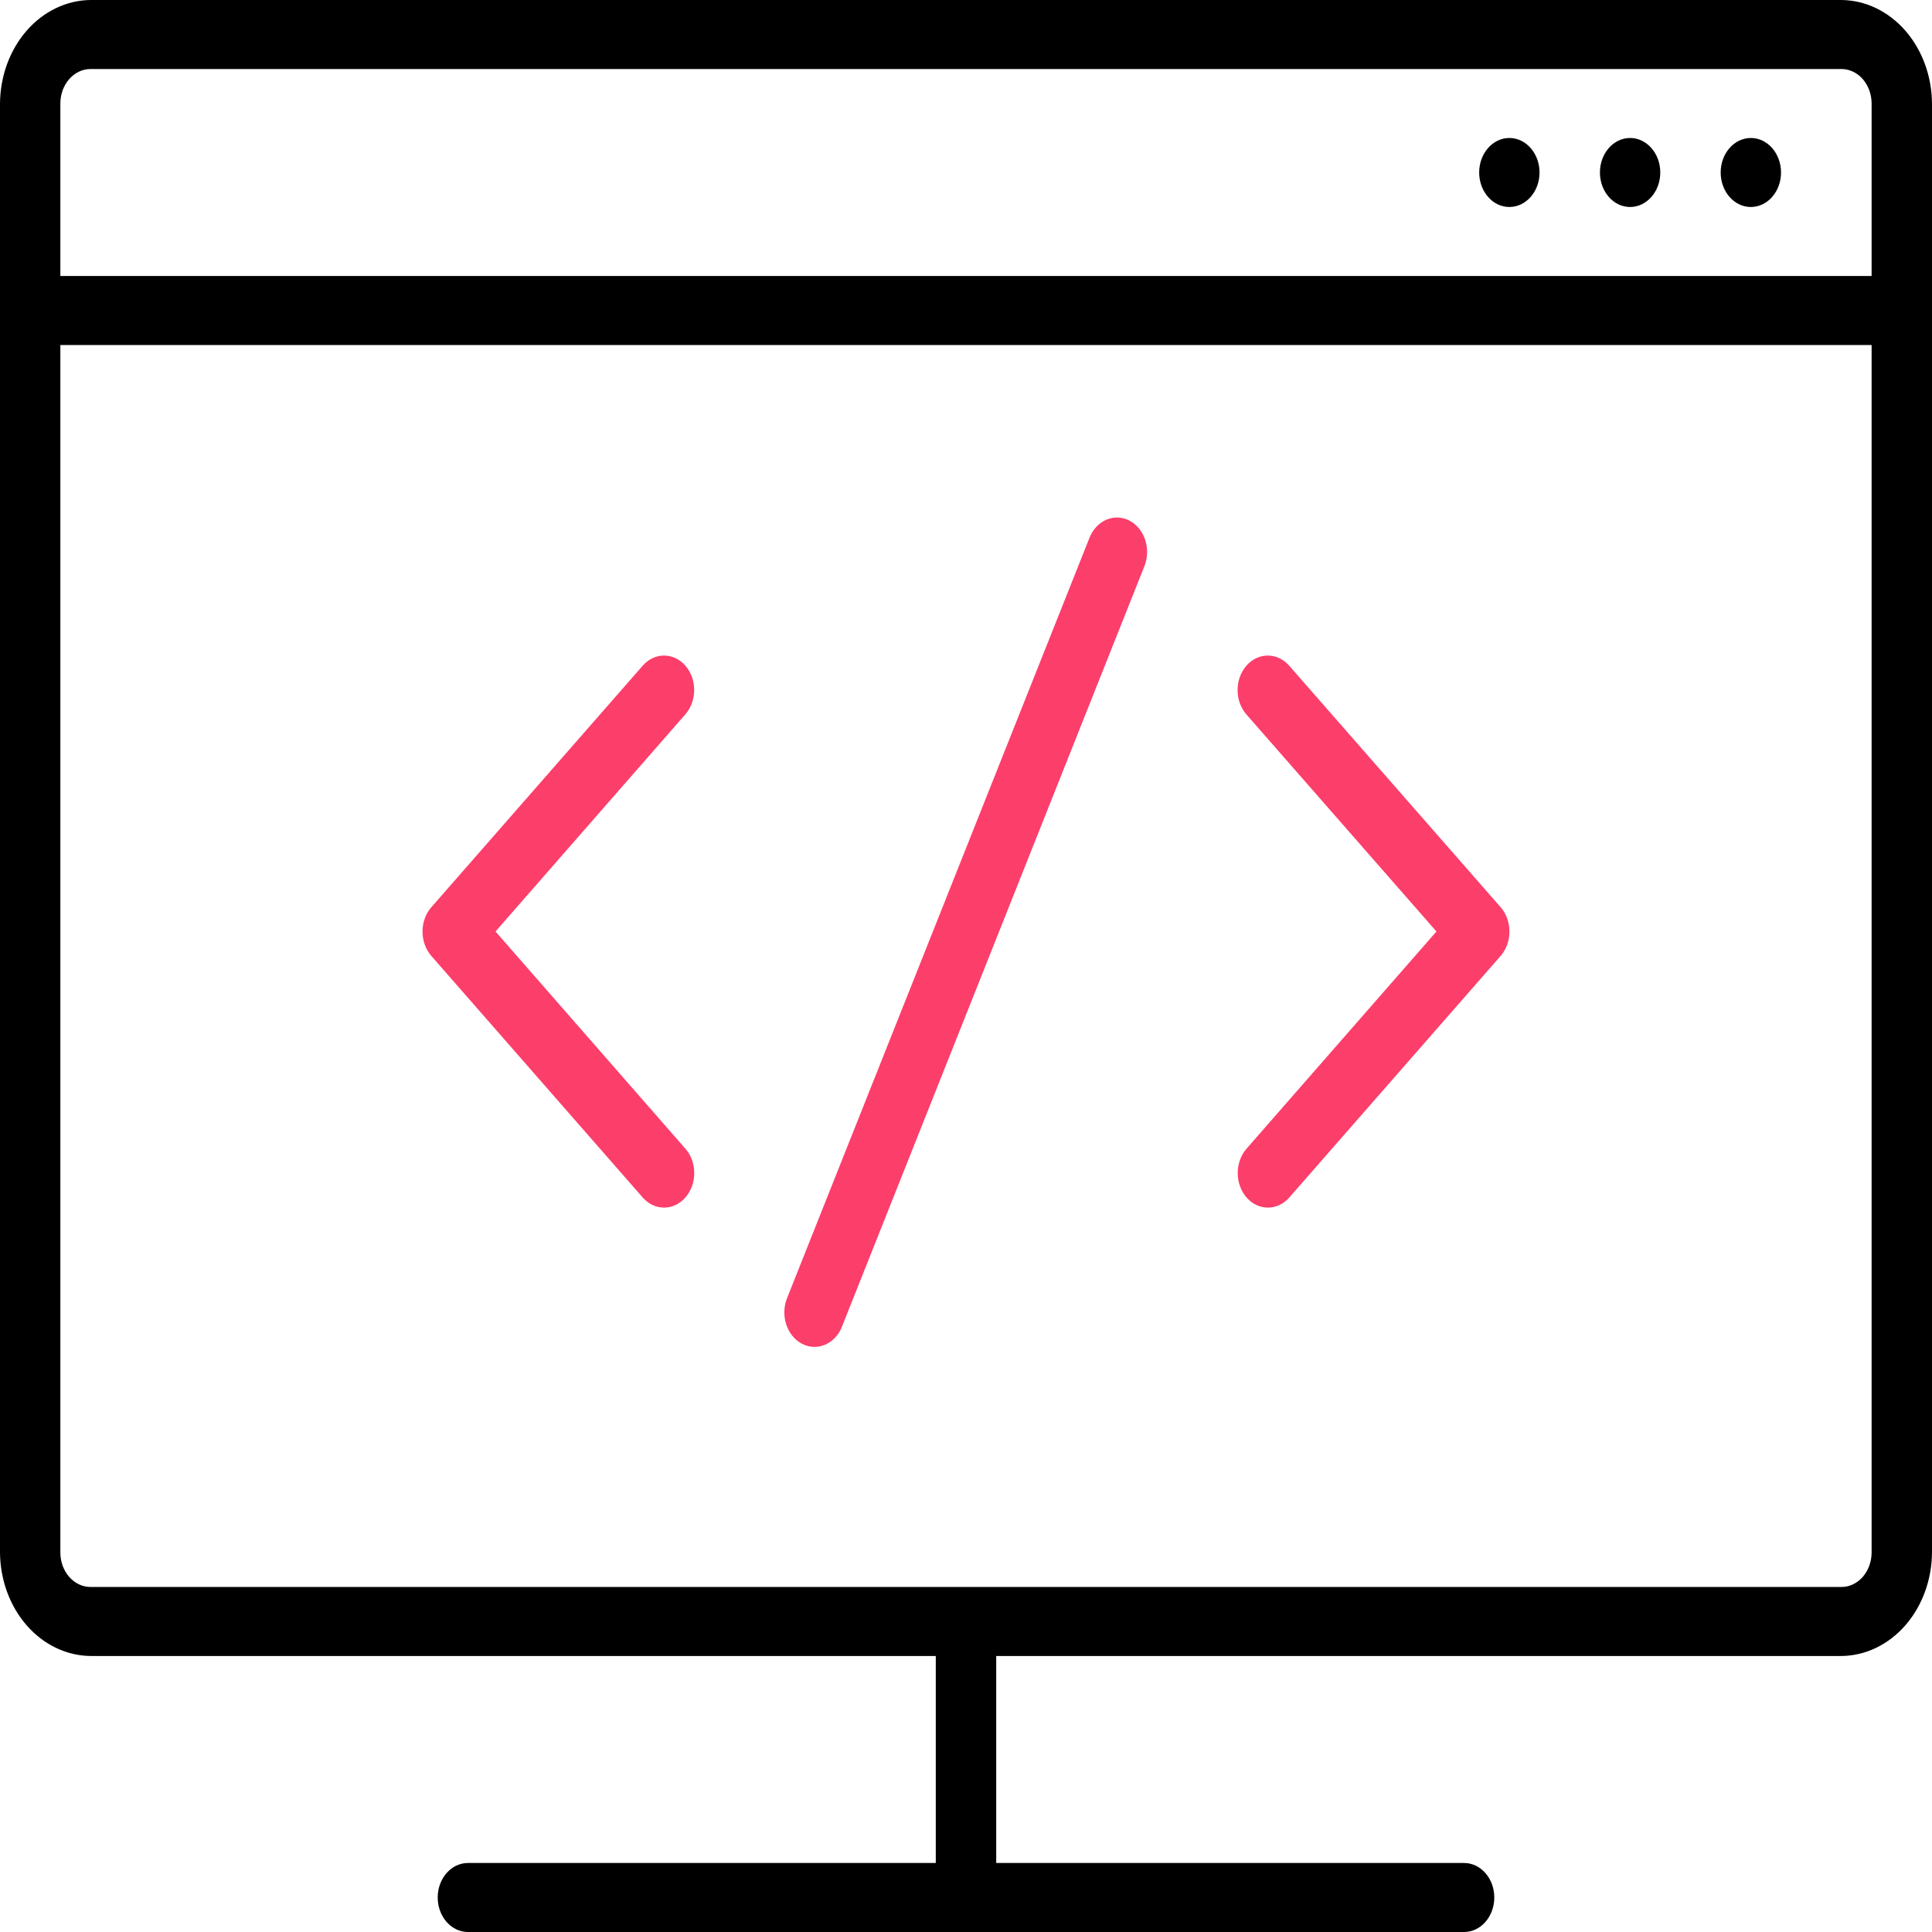 <svg width="50" height="50" viewBox="0 0 50 50" fill="none" xmlns="http://www.w3.org/2000/svg">
<path d="M17.738 17.228C17.592 17.06 17.393 16.966 17.185 16.966C16.978 16.966 16.779 17.06 16.633 17.228L11.164 23.478C11.017 23.645 10.935 23.872 10.935 24.109C10.935 24.346 11.017 24.573 11.164 24.741L16.633 30.991C16.938 31.34 17.433 31.34 17.738 30.991C18.043 30.642 18.043 30.076 17.738 29.728L12.824 24.107L17.738 18.486C18.041 18.138 18.041 17.576 17.738 17.228L17.738 17.228Z" fill="#FC3E6B"/>
<path d="M29.23 13.473C29.041 13.375 28.825 13.367 28.631 13.451C28.437 13.535 28.28 13.704 28.195 13.92L20.382 33.563C20.287 33.78 20.272 34.032 20.343 34.262C20.414 34.491 20.563 34.678 20.757 34.778C20.951 34.879 21.172 34.884 21.37 34.794C21.567 34.704 21.724 34.525 21.804 34.299L29.616 14.656C29.703 14.441 29.71 14.195 29.638 13.973C29.565 13.751 29.418 13.572 29.23 13.473L29.23 13.473Z" fill="#FC3E6B"/>
<path d="M33.363 17.227C33.057 16.879 32.563 16.879 32.258 17.227C31.952 17.576 31.952 18.142 32.258 18.491L37.175 24.107L32.261 29.727C31.956 30.076 31.956 30.642 32.261 30.991C32.566 31.34 33.061 31.34 33.367 30.991L38.835 24.741C38.982 24.573 39.064 24.346 39.064 24.109C39.064 23.872 38.982 23.645 38.835 23.477L33.363 17.227Z" fill="#FC3E6B"/>
<path d="M47.655 0H2.344C1.724 0.006 1.131 0.29 0.692 0.791C0.254 1.292 0.005 1.97 0 2.679V40.179C0.005 40.887 0.254 41.565 0.692 42.066C1.131 42.567 1.724 42.851 2.344 42.857H24.218V48.214H12.11C11.678 48.214 11.328 48.614 11.328 49.107C11.328 49.6 11.678 50 12.11 50H37.89C38.322 50 38.672 49.6 38.672 49.107C38.672 48.614 38.322 48.214 37.89 48.214H25.782V42.857H47.656C48.276 42.851 48.869 42.567 49.308 42.066C49.746 41.565 49.995 40.887 50 40.179V2.679C49.995 1.97 49.746 1.292 49.308 0.791C48.869 0.29 48.276 0.006 47.656 0H47.655ZM2.344 1.786H47.655C47.863 1.786 48.061 1.88 48.208 2.047C48.354 2.215 48.437 2.442 48.437 2.679V7.143H1.562V2.679C1.562 2.186 1.912 1.786 2.344 1.786ZM47.655 41.071H2.344C1.912 41.071 1.562 40.672 1.562 40.179V8.929H48.437V40.179C48.437 40.415 48.354 40.642 48.208 40.81C48.061 40.977 47.863 41.071 47.655 41.071Z" fill="black"/>
<path d="M46.093 4.464C46.093 4.957 45.743 5.357 45.312 5.357C44.88 5.357 44.531 4.957 44.531 4.464C44.531 3.971 44.88 3.571 45.312 3.571C45.743 3.571 46.093 3.971 46.093 4.464Z" fill="black"/>
<path d="M42.968 4.464C42.968 4.957 42.618 5.357 42.187 5.357C41.755 5.357 41.406 4.957 41.406 4.464C41.406 3.971 41.755 3.571 42.187 3.571C42.618 3.571 42.968 3.971 42.968 4.464Z" fill="black"/>
<path d="M39.843 4.464C39.843 4.957 39.493 5.357 39.062 5.357C38.63 5.357 38.281 4.957 38.281 4.464C38.281 3.971 38.63 3.571 39.062 3.571C39.493 3.571 39.843 3.971 39.843 4.464Z" fill="black"/>
</svg>
